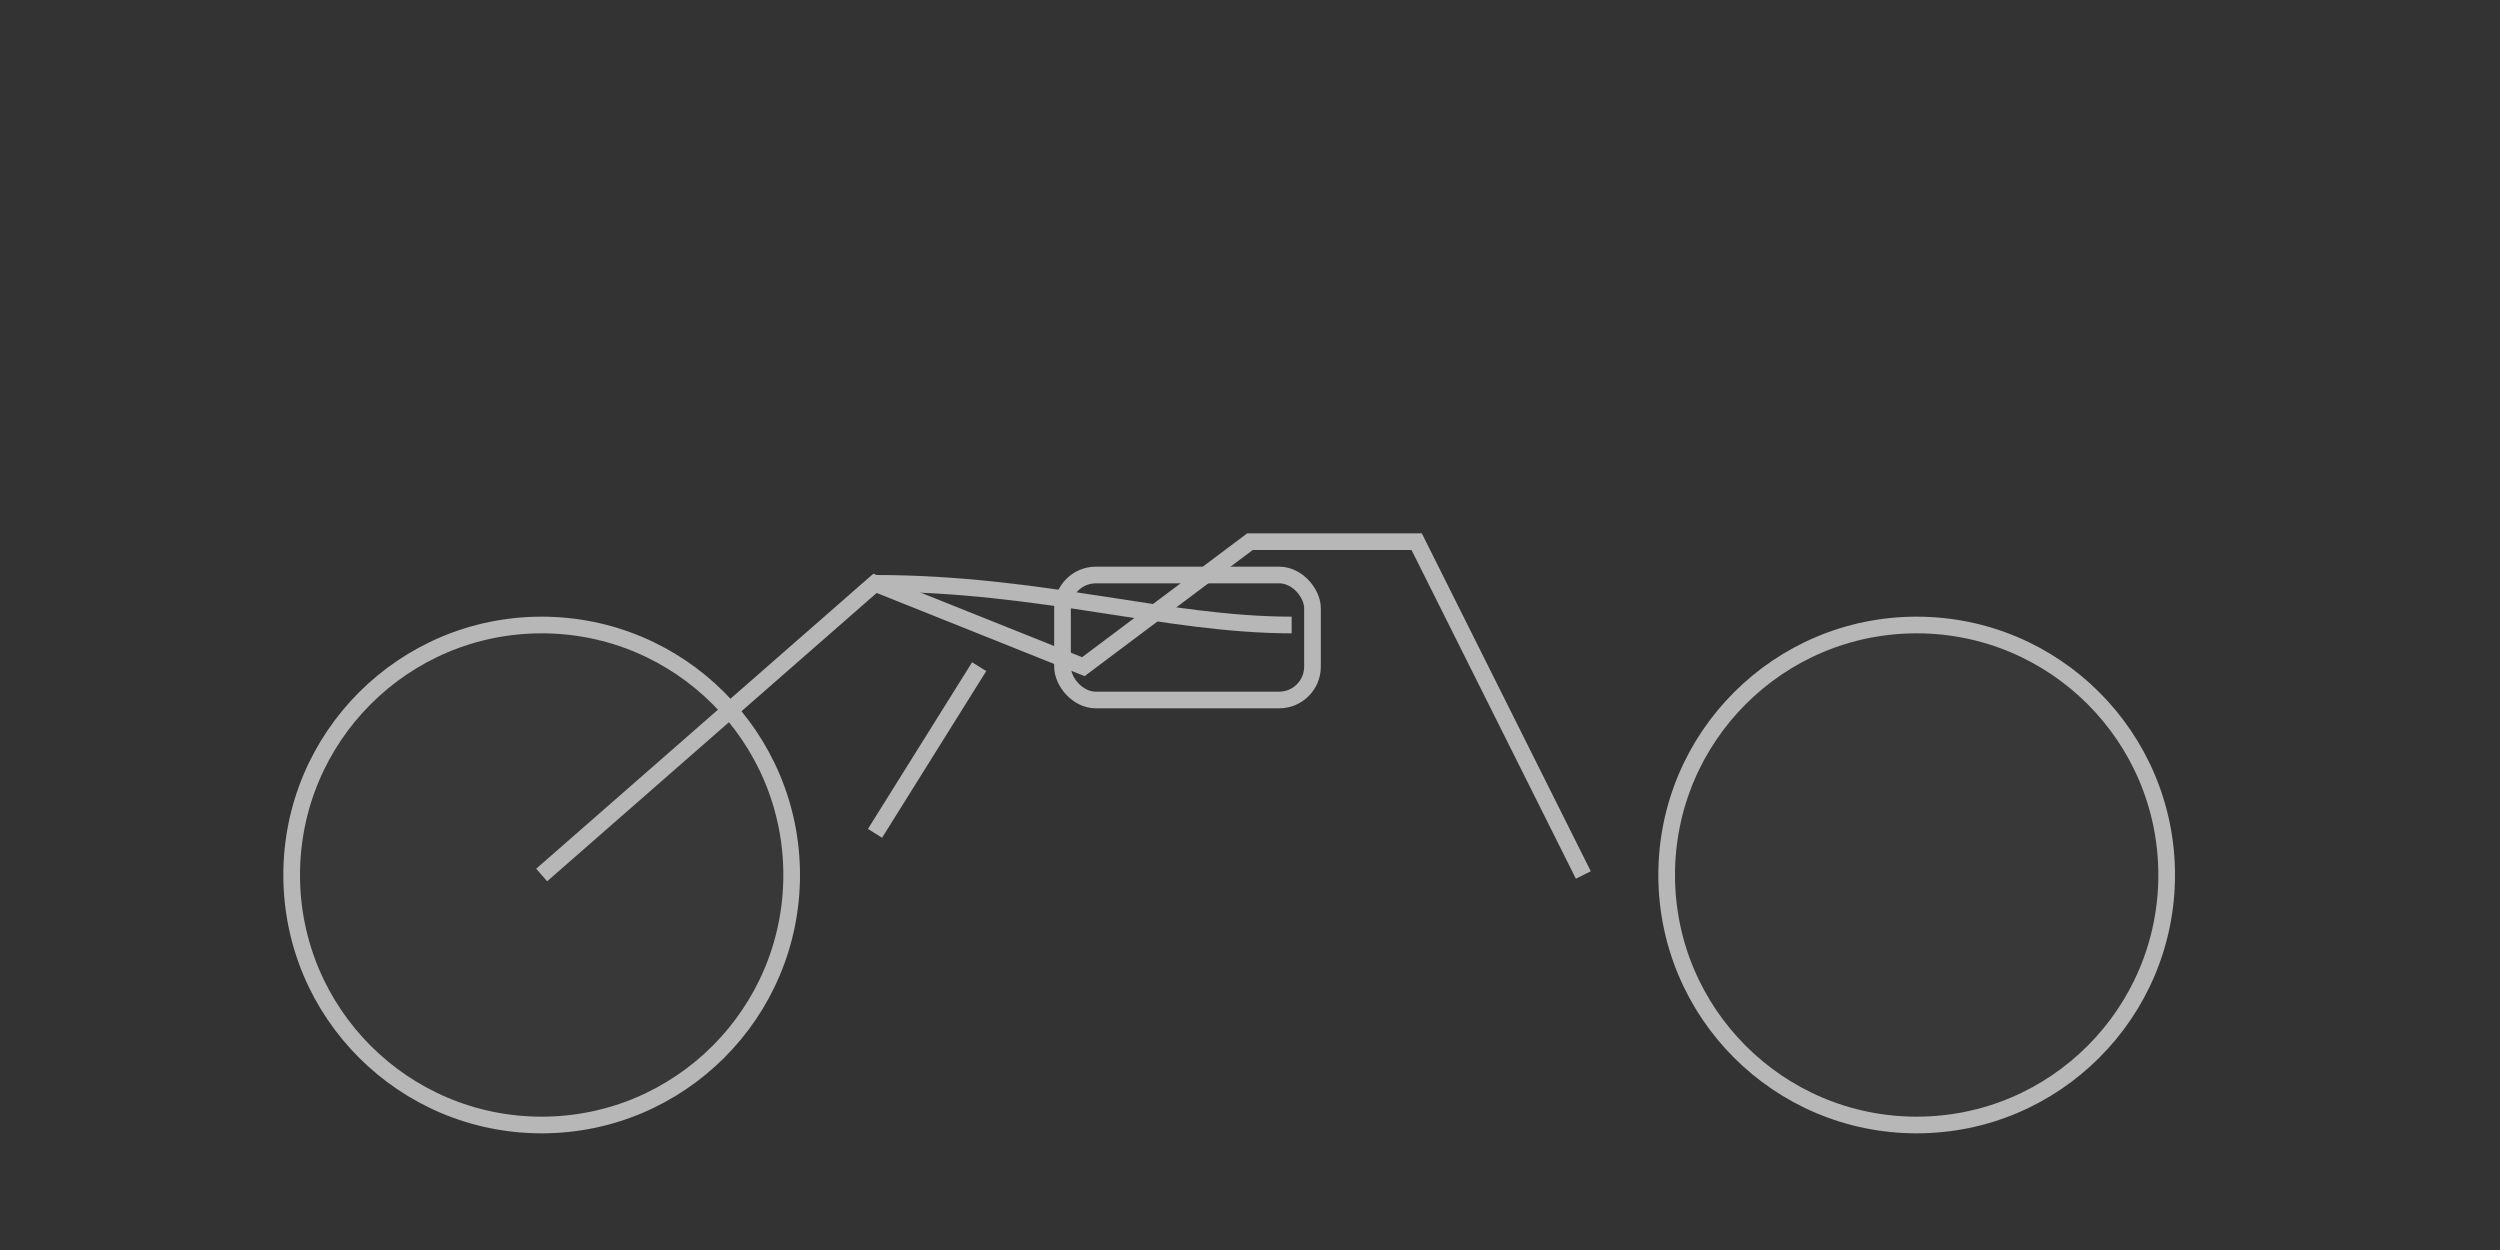 <svg xmlns="http://www.w3.org/2000/svg" viewBox="0 0 600 300" fill="none">
  <rect x="0" y="0" width="600" height="300" fill="#333333" stroke="none"/>
  <g stroke="#C5C5C5" stroke-width="4" opacity="0.9">
    <circle cx="130" cy="210" r="60" fill="rgba(255,255,255,0.03)"/>
    <circle cx="460" cy="210" r="60" fill="rgba(255,255,255,0.03)"/>
    <path d="M130 210l80-70 50 20 40-30 40 0 40 80"/>
    <path d="M210 140c40 0 70 10 100 10"/>
    <rect x="255" y="138" width="60" height="30" rx="8"/>
    <path d="M235 160l-25 40"/>
  </g>
</svg>

